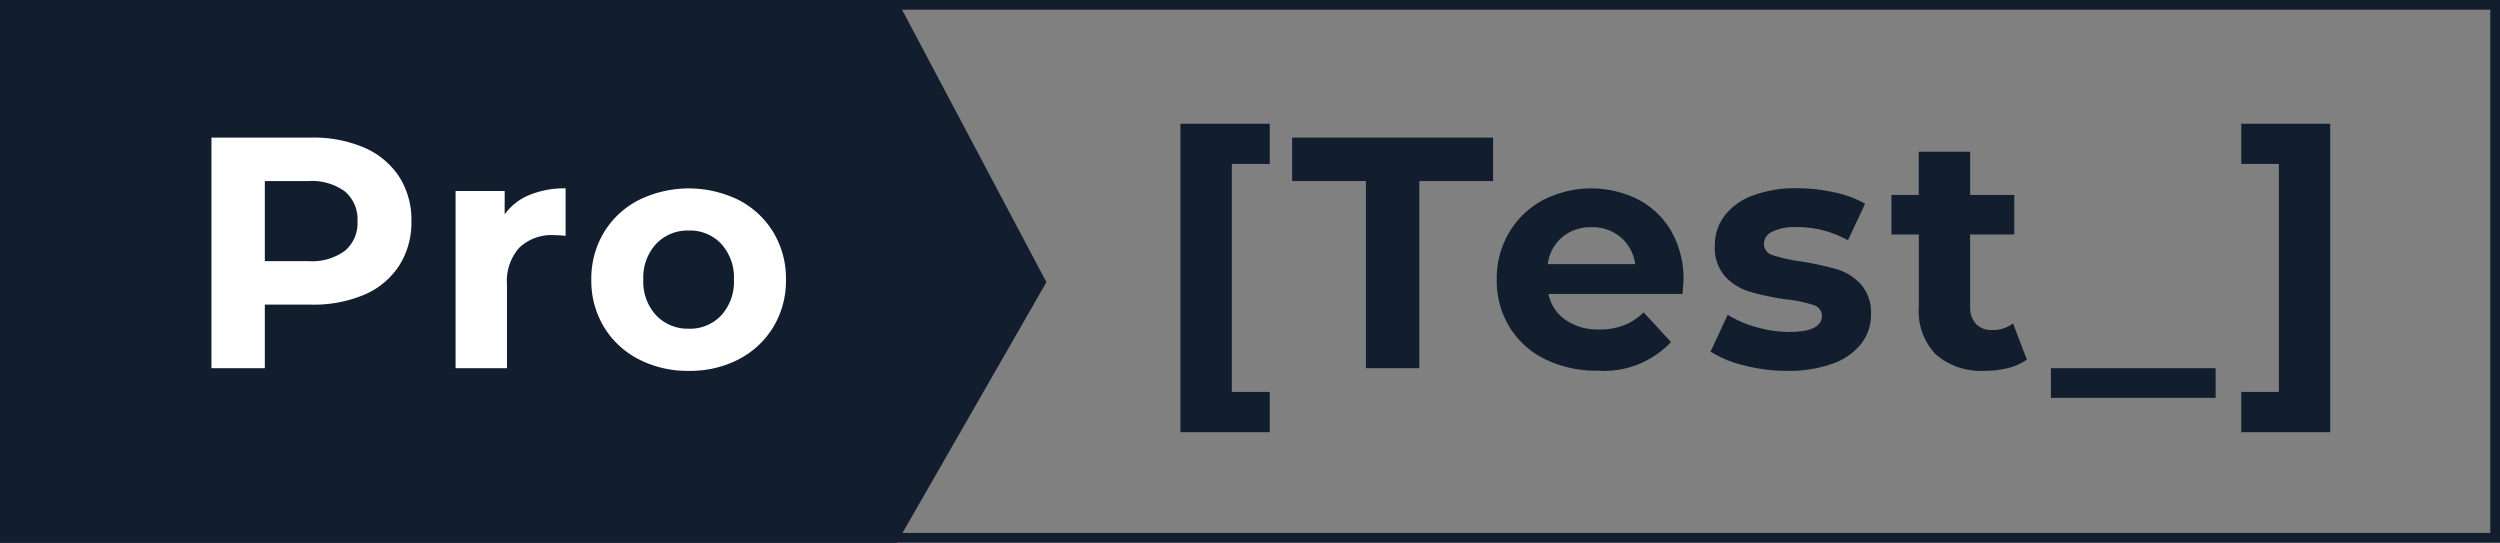 <svg width="129" height="28" fill="none" xmlns="http://www.w3.org/2000/svg"><rect width="100%" height="100%" fill="#808080" stroke="none"/><g clip-path="url(#a)"><path d="M129 0H0v28h129V0Z" stroke="#121D2E"/><path fill-rule="evenodd" clip-rule="evenodd" d="M60.911 22.3h4.607v-2.076h-1.955V8.46h1.955V6.386h-4.607V22.3Zm9.571-3.3h2.754V9.344h3.808V7.1h-10.37v2.244h3.808V19Zm16.388-4.539a4.944 4.944 0 0 0-.62-2.508 4.22 4.22 0 0 0-1.709-1.653 5.421 5.421 0 0 0-4.922.026A4.467 4.467 0 0 0 77.868 12a4.674 4.674 0 0 0-.638 2.422c-.014.854.21 1.696.646 2.431a4.422 4.422 0 0 0 1.836 1.674 5.97 5.97 0 0 0 2.737.6 4.743 4.743 0 0 0 3.774-1.479l-1.411-1.53a3.07 3.07 0 0 1-1.028.672 3.51 3.51 0 0 1-1.267.212 2.927 2.927 0 0 1-1.734-.493 2.154 2.154 0 0 1-.884-1.343h6.919c.034-.442.051-.68.051-.714l.001.009Zm-4.743-2.737a2.236 2.236 0 0 1 1.5.518c.412.353.679.847.748 1.386h-4.509a2.17 2.17 0 0 1 .748-1.394 2.284 2.284 0 0 1 1.513-.51Zm10.1 7.412a6.631 6.631 0 0 0 2.32-.366 3.257 3.257 0 0 0 1.487-1.028c.337-.432.516-.965.51-1.513a2.2 2.2 0 0 0-.527-1.564 2.76 2.76 0 0 0-1.241-.773 15.686 15.686 0 0 0-1.836-.4 8.116 8.116 0 0 1-1.462-.323.606.606 0 0 1-.459-.6.7.7 0 0 1 .425-.612c.4-.183.837-.264 1.275-.238a5.278 5.278 0 0 1 2.635.68l.884-1.887a5.405 5.405 0 0 0-1.59-.586 8.914 8.914 0 0 0-1.93-.213 6.246 6.246 0 0 0-2.269.374 3.225 3.225 0 0 0-1.462 1.045 2.5 2.5 0 0 0-.5 1.539 2.223 2.223 0 0 0 .535 1.6c.346.367.783.637 1.266.782.608.173 1.227.304 1.853.391.48.046.952.143 1.411.289a.59.59 0 0 1 .459.561c0 .555-.561.833-1.683.833a6.198 6.198 0 0 1-1.7-.246 5.555 5.555 0 0 1-1.479-.638l-.884 1.9c.536.33 1.122.57 1.735.713a8.88 8.88 0 0 0 2.227.281v-.001Zm11.645-2.448a1.7 1.7 0 0 1-1.071.34 1.103 1.103 0 0 1-.842-.314 1.25 1.25 0 0 1-.3-.893V12.1h2.278v-2.04h-2.277V7.831h-2.652v2.227H97.6V12.1h1.411v3.757A3.187 3.187 0 0 0 99.9 18.3a3.562 3.562 0 0 0 2.525.833c.404.002.808-.047 1.2-.145.345-.08.672-.227.961-.433l-.714-1.867Zm1.954 3.842h8.5V19h-8.5v1.53Zm14.414 1.77V6.386h-4.59V8.46h1.938v11.764h-1.938V22.3h4.59ZM0 0h46.281l7.714 14.56L46.281 28H0V0Z" fill="#121D2E"/><path fill-rule="evenodd" clip-rule="evenodd" d="M16.062 7.1h-5.151V19h2.754v-3.281h2.4a6.699 6.699 0 0 0 2.746-.518A4.005 4.005 0 0 0 20.6 13.7a4.133 4.133 0 0 0 .629-2.286 4.122 4.122 0 0 0-.629-2.291 4.081 4.081 0 0 0-1.793-1.5 6.614 6.614 0 0 0-2.745-.523Zm-.153 6.375h-2.244V9.344h2.244a2.893 2.893 0 0 1 1.891.536 1.884 1.884 0 0 1 .646 1.538 1.865 1.865 0 0 1-.646 1.522 2.893 2.893 0 0 1-1.887.535h-.004Zm10.132-2.414V9.854h-2.533V19h2.652v-4.318a2.576 2.576 0 0 1 .646-1.912 2.43 2.43 0 0 1 1.785-.638c.102 0 .3.011.595.034V9.718a4.765 4.765 0 0 0-1.861.34 2.95 2.95 0 0 0-1.283 1l-.001.003Zm9.5 8.075a5.433 5.433 0 0 0 2.584-.6 4.5 4.5 0 0 0 1.785-1.674c.436-.735.66-1.576.646-2.431A4.615 4.615 0 0 0 39.913 12a4.5 4.5 0 0 0-1.785-1.674 5.852 5.852 0 0 0-5.176 0c-.742.38-1.363.96-1.794 1.674a4.613 4.613 0 0 0-.646 2.431c-.014.855.21 1.696.646 2.431a4.485 4.485 0 0 0 1.794 1.674c.802.41 1.692.616 2.592.6h-.003Zm0-2.176a2.235 2.235 0 0 1-1.683-.689 2.546 2.546 0 0 1-.663-1.844 2.547 2.547 0 0 1 .663-1.844 2.238 2.238 0 0 1 1.683-.688 2.21 2.21 0 0 1 1.675.688c.453.505.688 1.168.654 1.845.034.677-.2 1.34-.654 1.845a2.21 2.21 0 0 1-1.675.689v-.002Z" fill="#fff"/></g><defs><clipPath id="a"><path fill="#fff" d="M0 0h129v28H0z"/></clipPath></defs></svg>